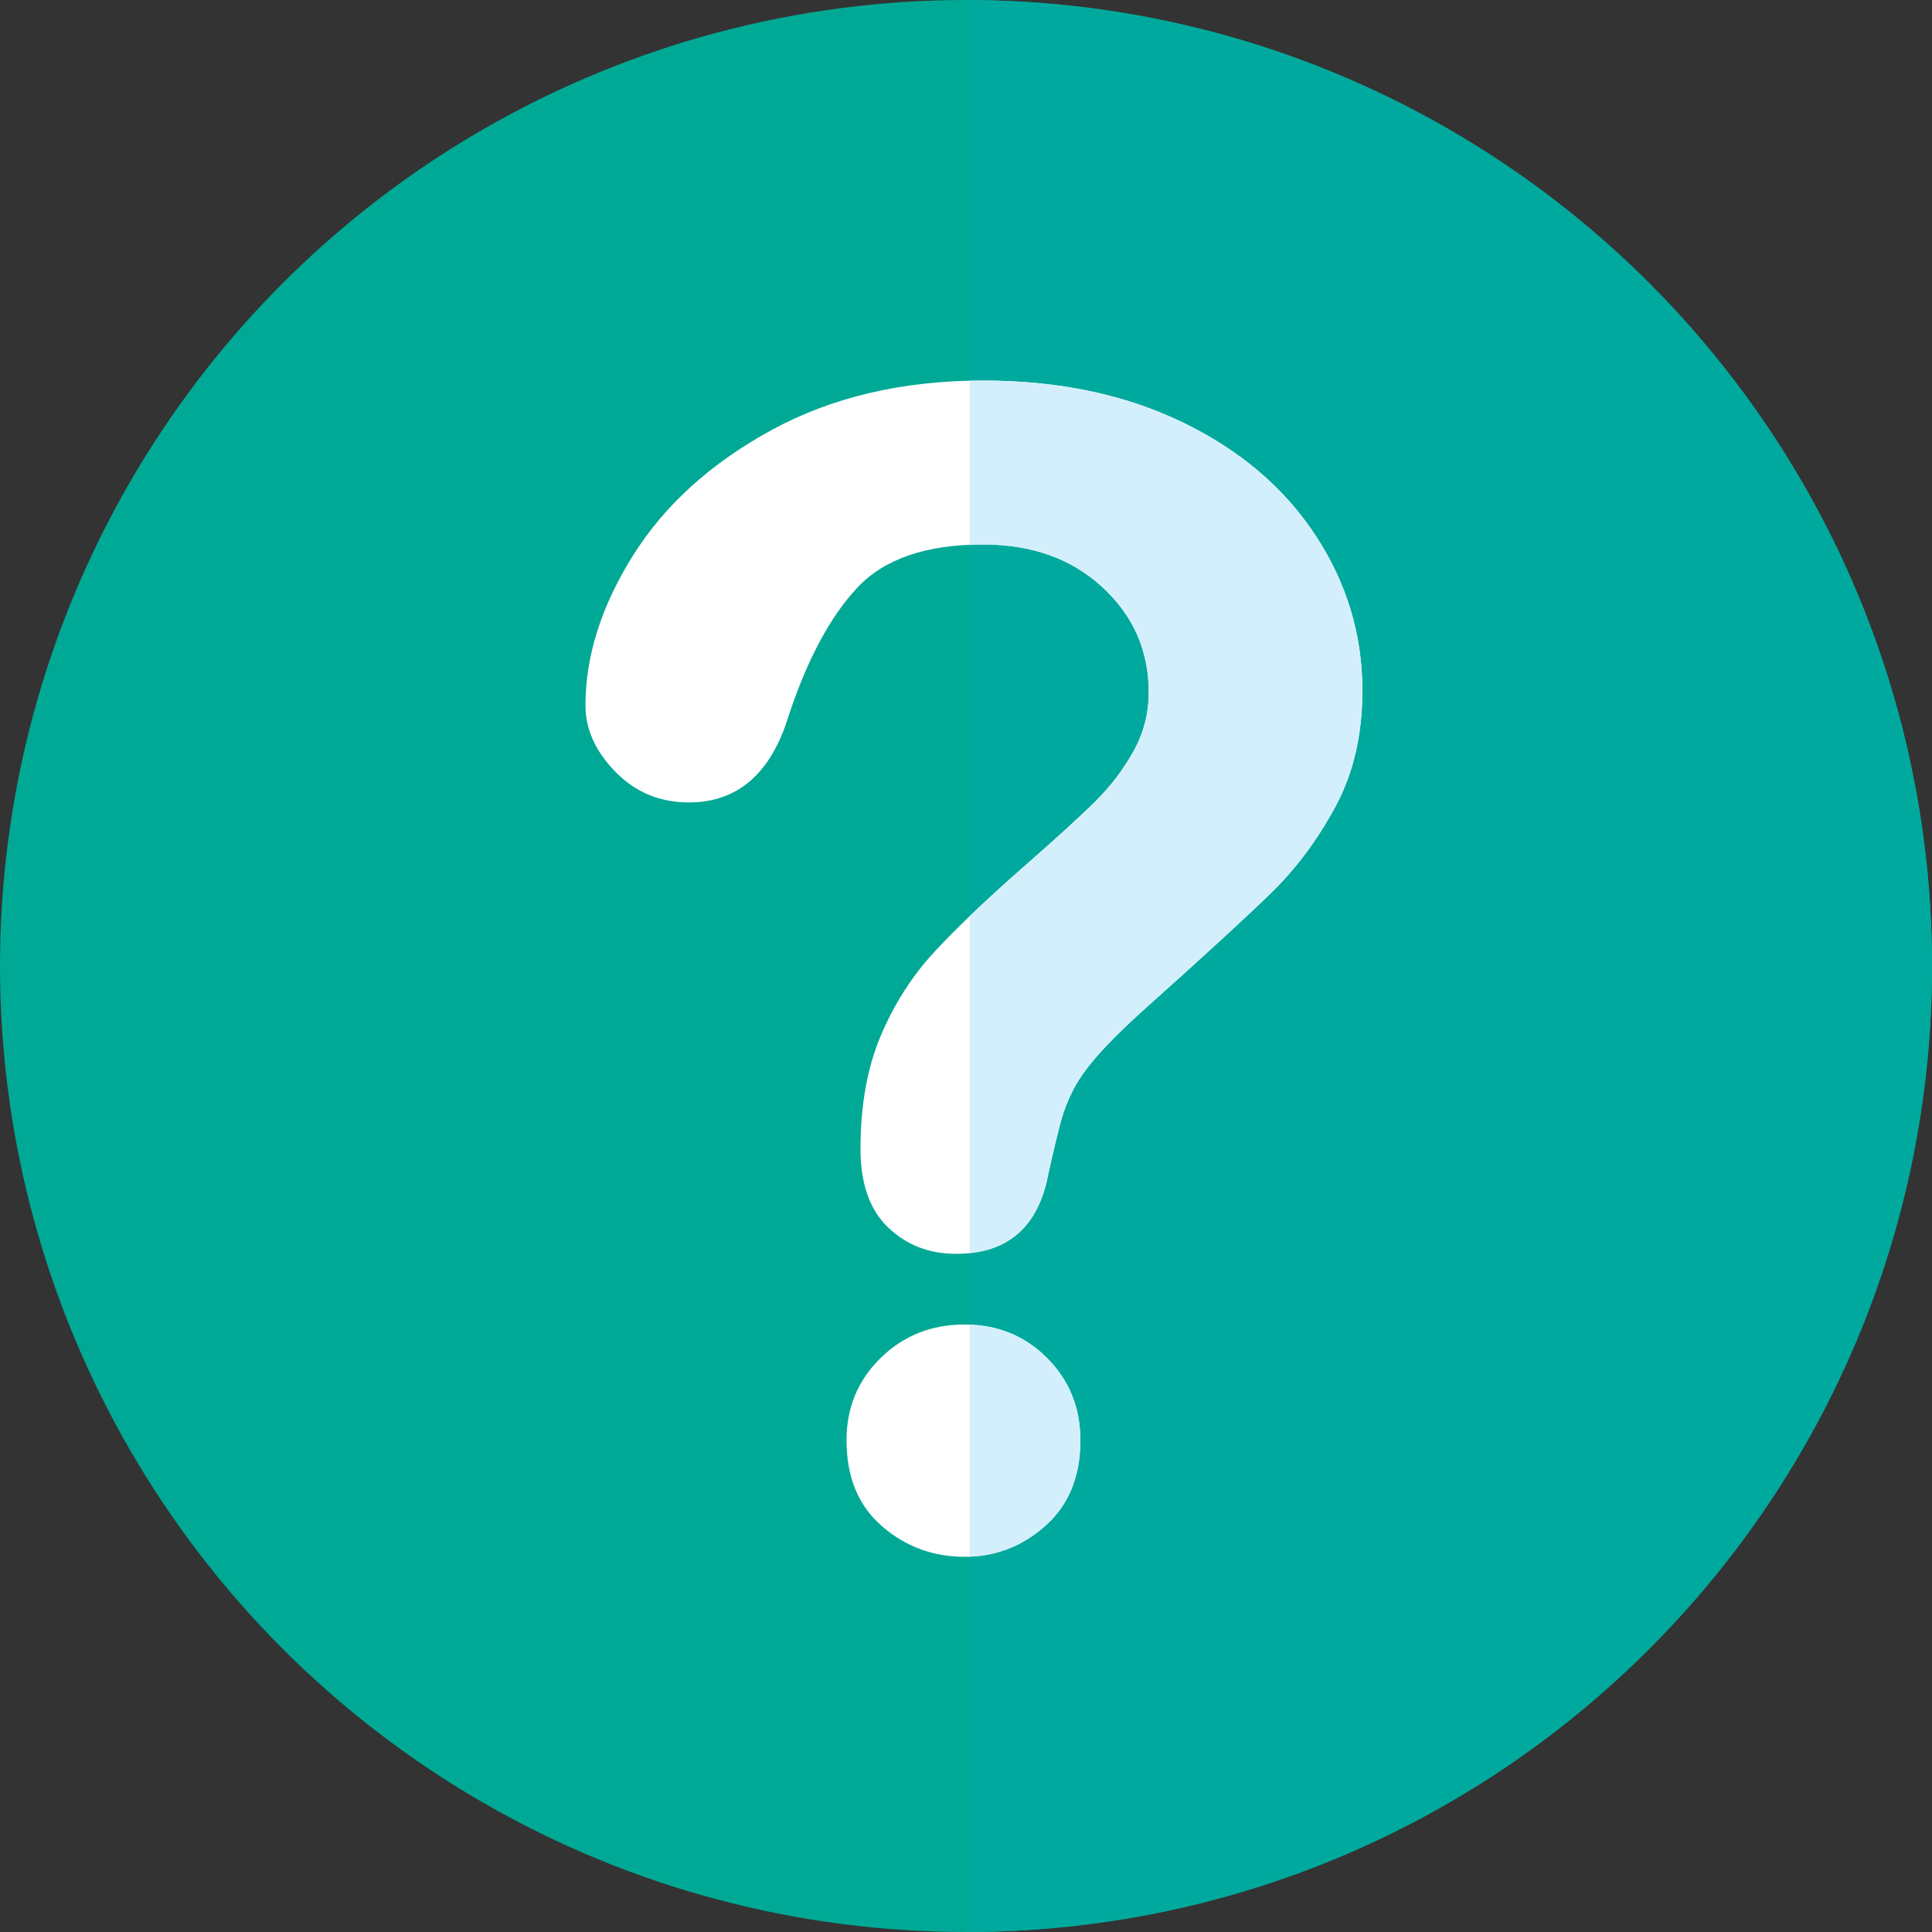 <?xml version="1.0" encoding="UTF-8" standalone="no"?>
<svg
   xmlns:dc="http://purl.org/dc/elements/1.1/"
   xmlns:cc="http://creativecommons.org/ns#"
   xmlns:rdf="http://www.w3.org/1999/02/22-rdf-syntax-ns#"
   xmlns:svg="http://www.w3.org/2000/svg"
   xmlns="http://www.w3.org/2000/svg"
   xmlns:sodipodi="http://sodipodi.sourceforge.net/DTD/sodipodi-0.dtd"
   xmlns:inkscape="http://www.inkscape.org/namespaces/inkscape"
   enable-background="new 0 0 595.28 841.89"
   version="1.1"
   viewBox="0 0 300 300"
   xml:space="preserve"
   id="svg20"
   sodipodi:docname="help-1724292.svg"
   width="300"
   height="300"
   inkscape:version="0.92.1 r15371"><rect x="0" y="0" width="300" height="300" fill="#333333" stroke="none"/><defs
     id="defs24" /><sodipodi:namedview
     pagecolor="#ffffff"
     bordercolor="#666666"
     borderopacity="1"
     objecttolerance="10"
     gridtolerance="10"
     guidetolerance="10"
     inkscape:pageopacity="0"
     inkscape:pageshadow="2"
     inkscape:window-width="1361"
     inkscape:window-height="774"
     id="namedview22"
     showgrid="false"
     fit-margin-top="0"
     fit-margin-left="0"
     fit-margin-right="0"
     fit-margin-bottom="0"
     inkscape:zoom="0.28032165"
     inkscape:cx="-515.65783"
     inkscape:cy="134.995"
     inkscape:window-x="1755"
     inkscape:window-y="206"
     inkscape:window-maximized="0"
     inkscape:current-layer="svg20" /><g
     display="none"
     id="g6"
     style="display:none"
     transform="translate(-162.26,-255.94)"><path
       d="m 297.85,349.1 c 0,6.256 -4.941,11.327 -11.035,11.327 h -177.93 c -6.095,0 -11.035,-5.071 -11.035,-11.327 V 171.76 c 0,-6.257 4.94,-11.328 11.035,-11.328 h 177.93 c 6.094,0 11.035,5.071 11.035,11.328 z"
       display="inline"
       id="path2"
       inkscape:connector-curvature="0"
       style="display:inline;fill:#90a4ae" /><path
       d="m 197.85,160.43 h -88.965 c -6.095,0 -11.035,5.071 -11.035,11.328 v 177.34 c 0,6.256 4.94,11.327 11.035,11.327 h 88.965 v -200 z"
       display="inline"
       id="path4"
       inkscape:connector-curvature="0"
       style="display:inline;fill:#78909c" /></g><circle
     cx="150"
     cy="150"
     r="150"
     id="circle8"
     style="fill:#00a995" /><path
     d="M 150.56,0.01 V 300 c 82.587,-0.3 149.44,-67.335 149.44,-149.99 0,-82.657 -66.858,-149.69 -149.44,-149.99 z"
     id="path10"
     inkscape:connector-curvature="0"
     style="fill:#00a99d" /><path
     d="m 90.91,109.52 c 0,-7.64 2.452,-15.382 7.359,-23.223 4.904,-7.842 12.064,-14.336 21.475,-19.484 9.41,-5.146 20.389,-7.722 32.936,-7.722 11.66,0 21.957,2.153 30.885,6.455 8.927,4.304 15.822,10.155 20.69,17.554 4.865,7.401 7.298,15.442 7.298,24.128 0,6.837 -1.387,12.83 -4.161,17.976 -2.775,5.148 -6.075,9.591 -9.894,13.331 -3.821,3.74 -10.678,10.035 -20.57,18.88 -2.734,2.495 -4.927,4.687 -6.575,6.575 -1.648,1.891 -2.875,3.619 -3.679,5.188 -0.806,1.567 -1.43,3.137 -1.87,4.704 -0.443,1.569 -1.107,4.324 -1.991,8.265 -1.528,8.365 -6.313,12.547 -14.355,12.547 -4.184,0 -7.703,-1.367 -10.557,-4.102 -2.856,-2.733 -4.283,-6.796 -4.283,-12.186 0,-6.756 1.044,-12.607 3.137,-17.554 2.09,-4.946 4.865,-9.29 8.324,-13.029 3.458,-3.74 8.123,-8.183 13.995,-13.331 5.146,-4.503 8.867,-7.902 11.16,-10.194 2.291,-2.292 4.222,-4.845 5.79,-7.661 1.568,-2.814 2.353,-5.87 2.353,-9.168 0,-6.434 -2.394,-11.863 -7.178,-16.287 -4.787,-4.422 -10.96,-6.635 -18.519,-6.635 -8.849,0 -15.364,2.232 -19.545,6.696 -4.183,4.463 -7.721,11.039 -10.617,19.725 -2.735,9.09 -7.923,13.632 -15.563,13.632 -4.505,0 -8.305,-1.587 -11.401,-4.765 -3.097,-3.175 -4.644,-6.614 -4.644,-10.315 z m 58.874,132.22 c -4.906,0 -9.19,-1.589 -12.848,-4.766 -3.661,-3.177 -5.489,-7.618 -5.489,-13.331 0,-5.066 1.768,-9.329 5.308,-12.788 3.538,-3.457 7.881,-5.188 13.029,-5.188 5.067,0 9.329,1.73 12.789,5.188 3.457,3.459 5.188,7.722 5.188,12.788 0,5.632 -1.811,10.055 -5.429,13.271 -3.62,3.216 -7.804,4.826 -12.548,4.826 z"
     id="path12"
     inkscape:connector-curvature="0"
     style="fill:#ffffff" /><g
     id="g18"
     style="fill:#d4effc"
     transform="translate(-147.26,-270.94)"><path
       d="m 330.82,336.49 c -8.928,-4.302 -19.225,-6.455 -30.885,-6.455 -0.713,0 -1.418,0.011 -2.121,0.027 v 25.498 c 0.699,-0.031 1.39,-0.069 2.121,-0.069 7.559,0 13.731,2.213 18.519,6.635 4.784,4.424 7.178,9.854 7.178,16.287 0,3.298 -0.784,6.354 -2.353,9.168 -1.568,2.816 -3.499,5.369 -5.79,7.661 -2.293,2.292 -6.014,5.691 -11.16,10.194 -3.201,2.807 -6.03,5.396 -8.514,7.783 v 52.302 c 6.773,-0.69 10.864,-4.825 12.253,-12.431 0.884,-3.94 1.548,-6.695 1.991,-8.265 0.44,-1.567 1.064,-3.137 1.87,-4.704 0.804,-1.569 2.03,-3.298 3.679,-5.188 1.648,-1.889 3.841,-4.08 6.575,-6.575 9.893,-8.846 16.749,-15.141 20.57,-18.88 3.818,-3.74 7.118,-8.183 9.894,-13.331 2.774,-5.146 4.161,-11.139 4.161,-17.976 0,-8.687 -2.433,-16.728 -7.298,-24.128 -4.867,-7.398 -11.763,-13.25 -20.69,-17.553 z"
       id="path14"
       inkscape:connector-curvature="0" /><path
       d="m 315.02,494.59 c 0,-5.066 -1.73,-9.329 -5.188,-12.788 -3.28,-3.277 -7.289,-4.983 -12.013,-5.153 v 36.005 c 4.423,-0.168 8.353,-1.755 11.772,-4.792 3.618,-3.218 5.429,-7.64 5.429,-13.272 z"
       id="path16"
       inkscape:connector-curvature="0" /></g></svg>